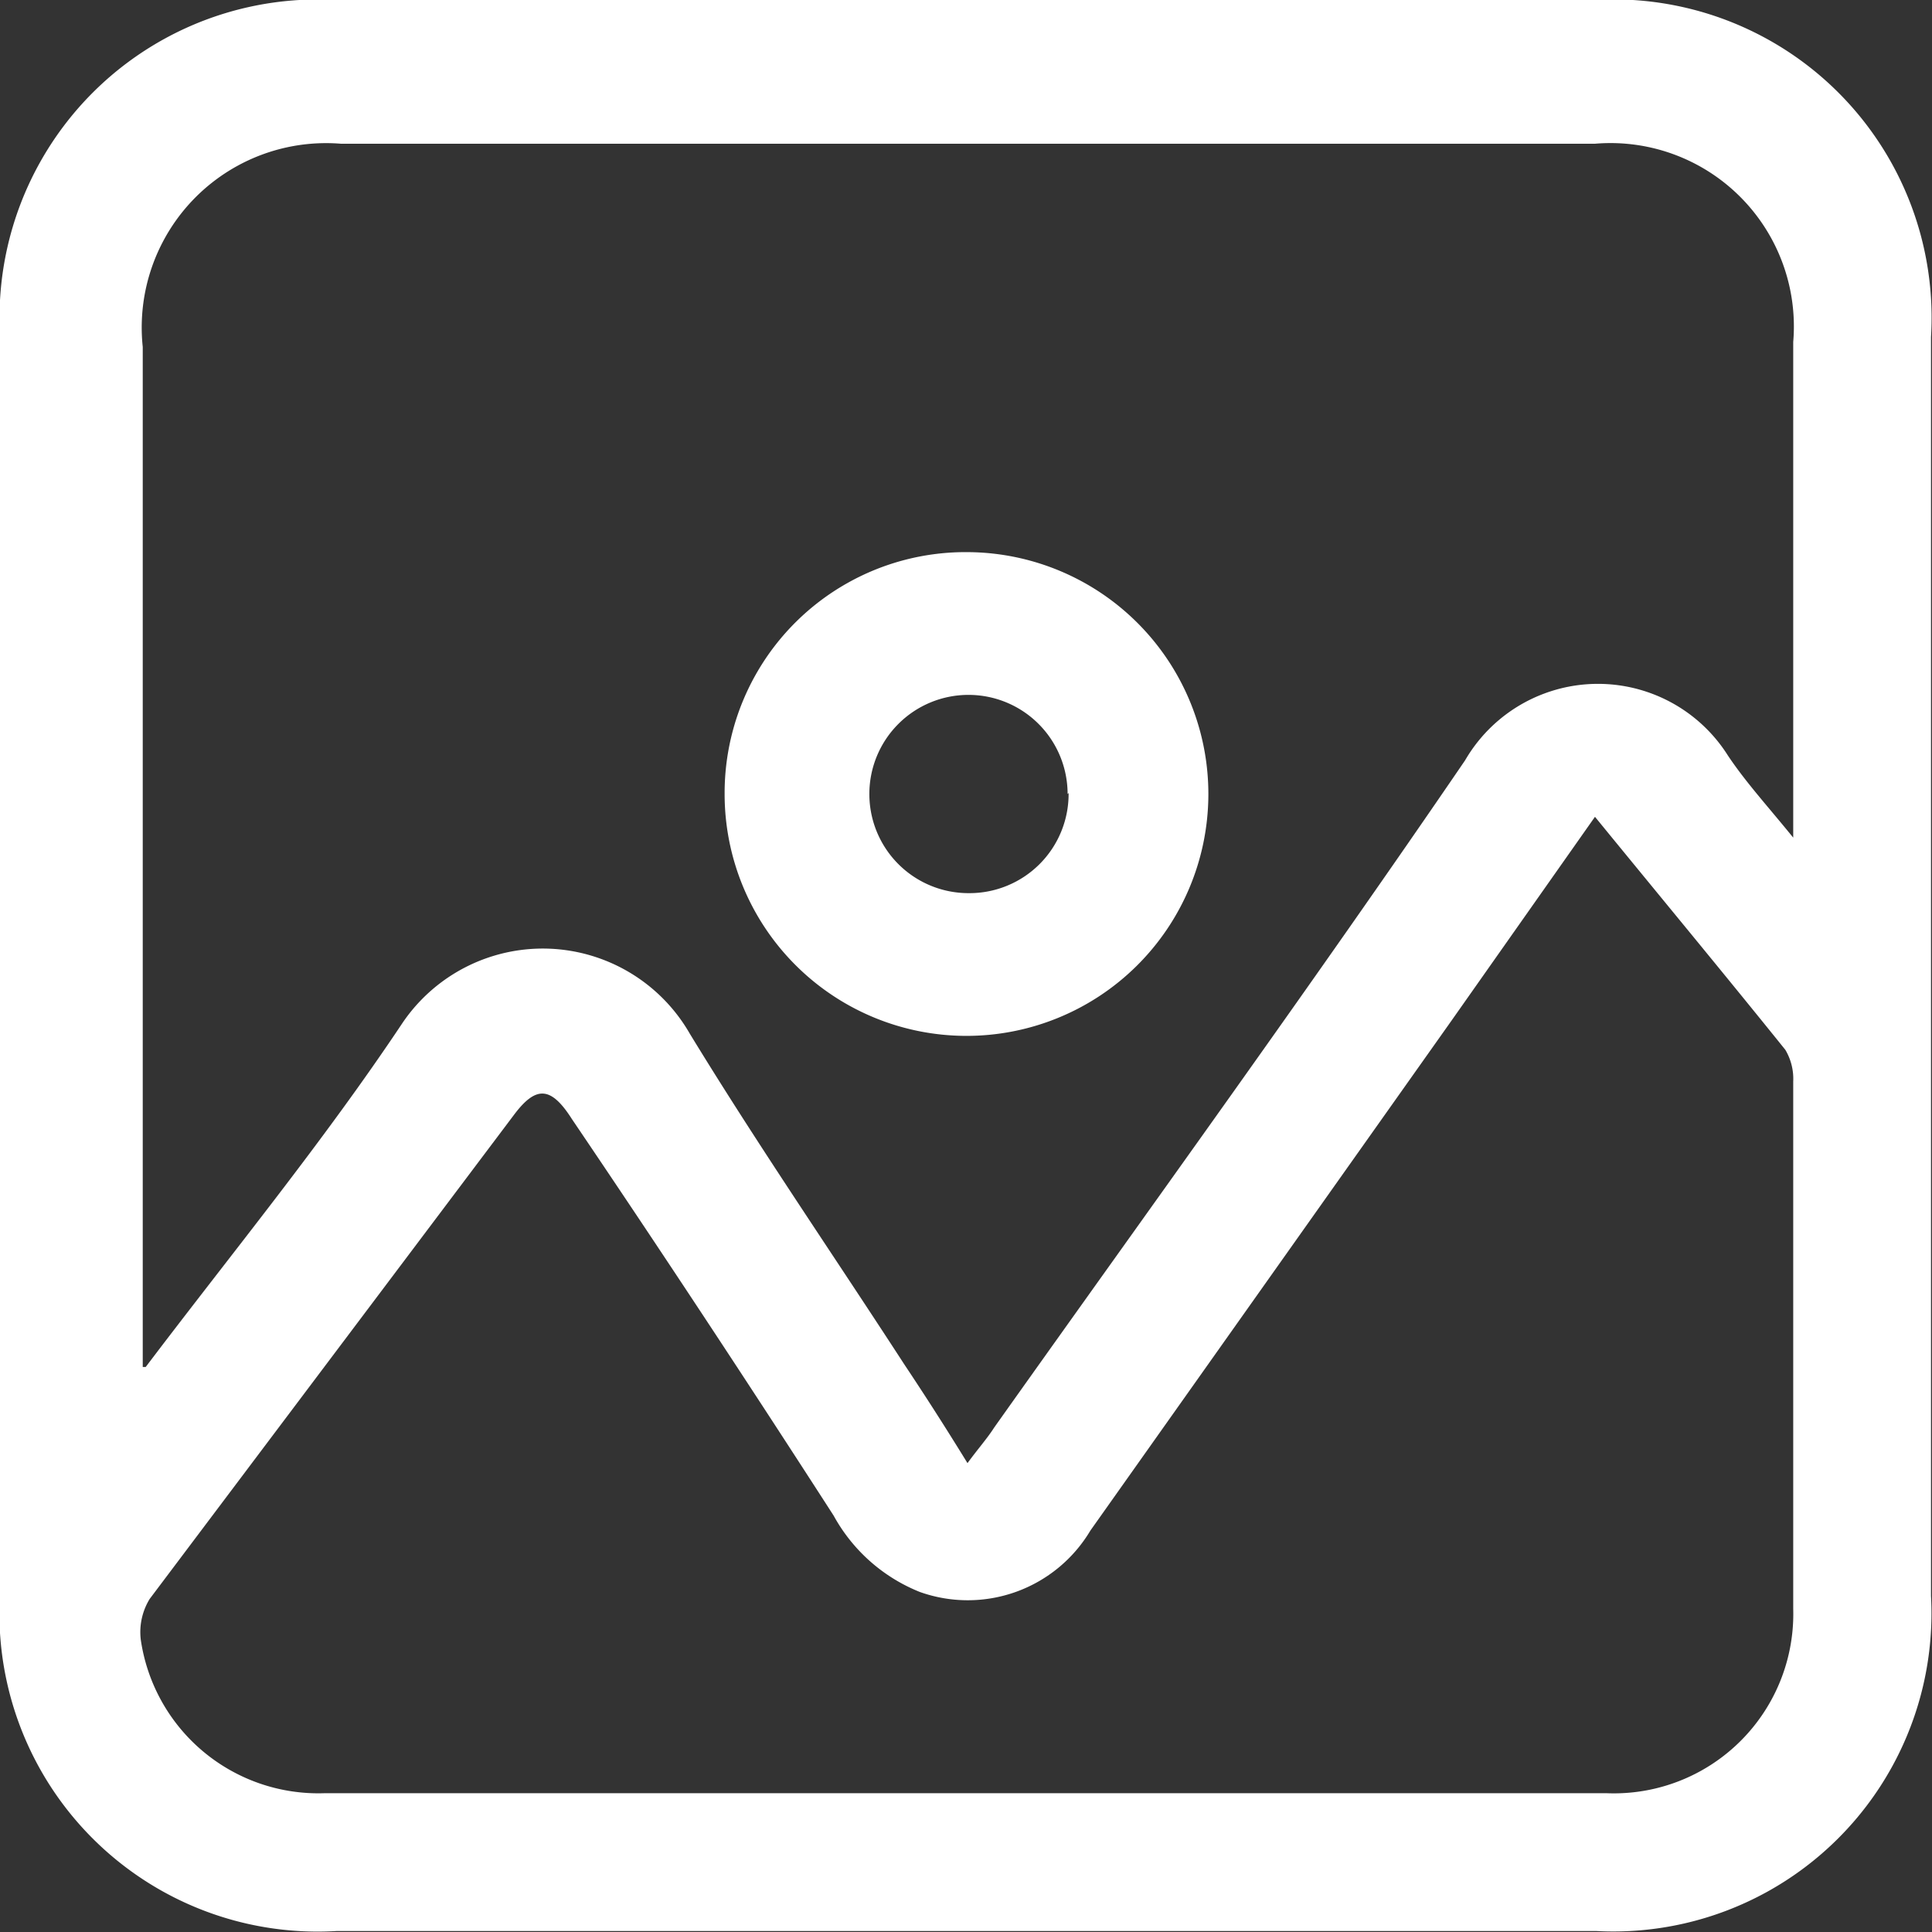 <svg xmlns="http://www.w3.org/2000/svg" viewBox="0 0 19.49 19.49"><rect x="0" y="0" width="19.49" height="19.49" fill="#333333" stroke="none"/><defs><style>.cls-1{fill:#fff;}</style></defs><g id="Capa_2" data-name="Capa 2"><g id="Capa_1-2" data-name="Capa 1"><path class="cls-1" d="M9.75,0h6.33a3.21,3.21,0,0,1,3.4,3.4q0,6.36,0,12.7a3.21,3.21,0,0,1-3.38,3.38H3.4A3.21,3.21,0,0,1,0,16.08V3.38A3.21,3.21,0,0,1,3.39,0ZM1.39,13.79l.08,0c.87-1.15,1.79-2.27,2.59-3.47a1.71,1.71,0,0,1,2.9.11c.69,1.13,1.44,2.22,2.16,3.33.2.3.4.61.64,1,.11-.15.2-.25.27-.36,1.59-2.24,3.2-4.46,4.75-6.73a1.55,1.55,0,0,1,2.65-.05c.18.27.4.51.66.83v-5a1.85,1.85,0,0,0-2-2H3.44a1.86,1.86,0,0,0-2,2.05V13.79Zm14.7-5.55L14.64,10.3,11,15.44a1.44,1.44,0,0,1-1.72.62,1.72,1.72,0,0,1-.87-.77c-.87-1.35-1.76-2.7-2.64-4-.21-.33-.36-.34-.58-.05L1.51,16.13a.64.64,0,0,0-.09.41,1.81,1.81,0,0,0,1.85,1.55c4.32,0,8.63,0,12.94,0a1.81,1.81,0,0,0,1.88-1.86c0-1.77,0-3.55,0-5.32a.57.57,0,0,0-.08-.32C17.39,9.82,16.76,9.06,16.09,8.24Z"/><path class="cls-1" d="M9.77,5.57A2.44,2.44,0,1,1,7.31,8,2.43,2.43,0,0,1,9.77,5.57Zm1,2.44a1,1,0,1,0-1,1A1,1,0,0,0,10.78,8Z"/></g></g></svg>